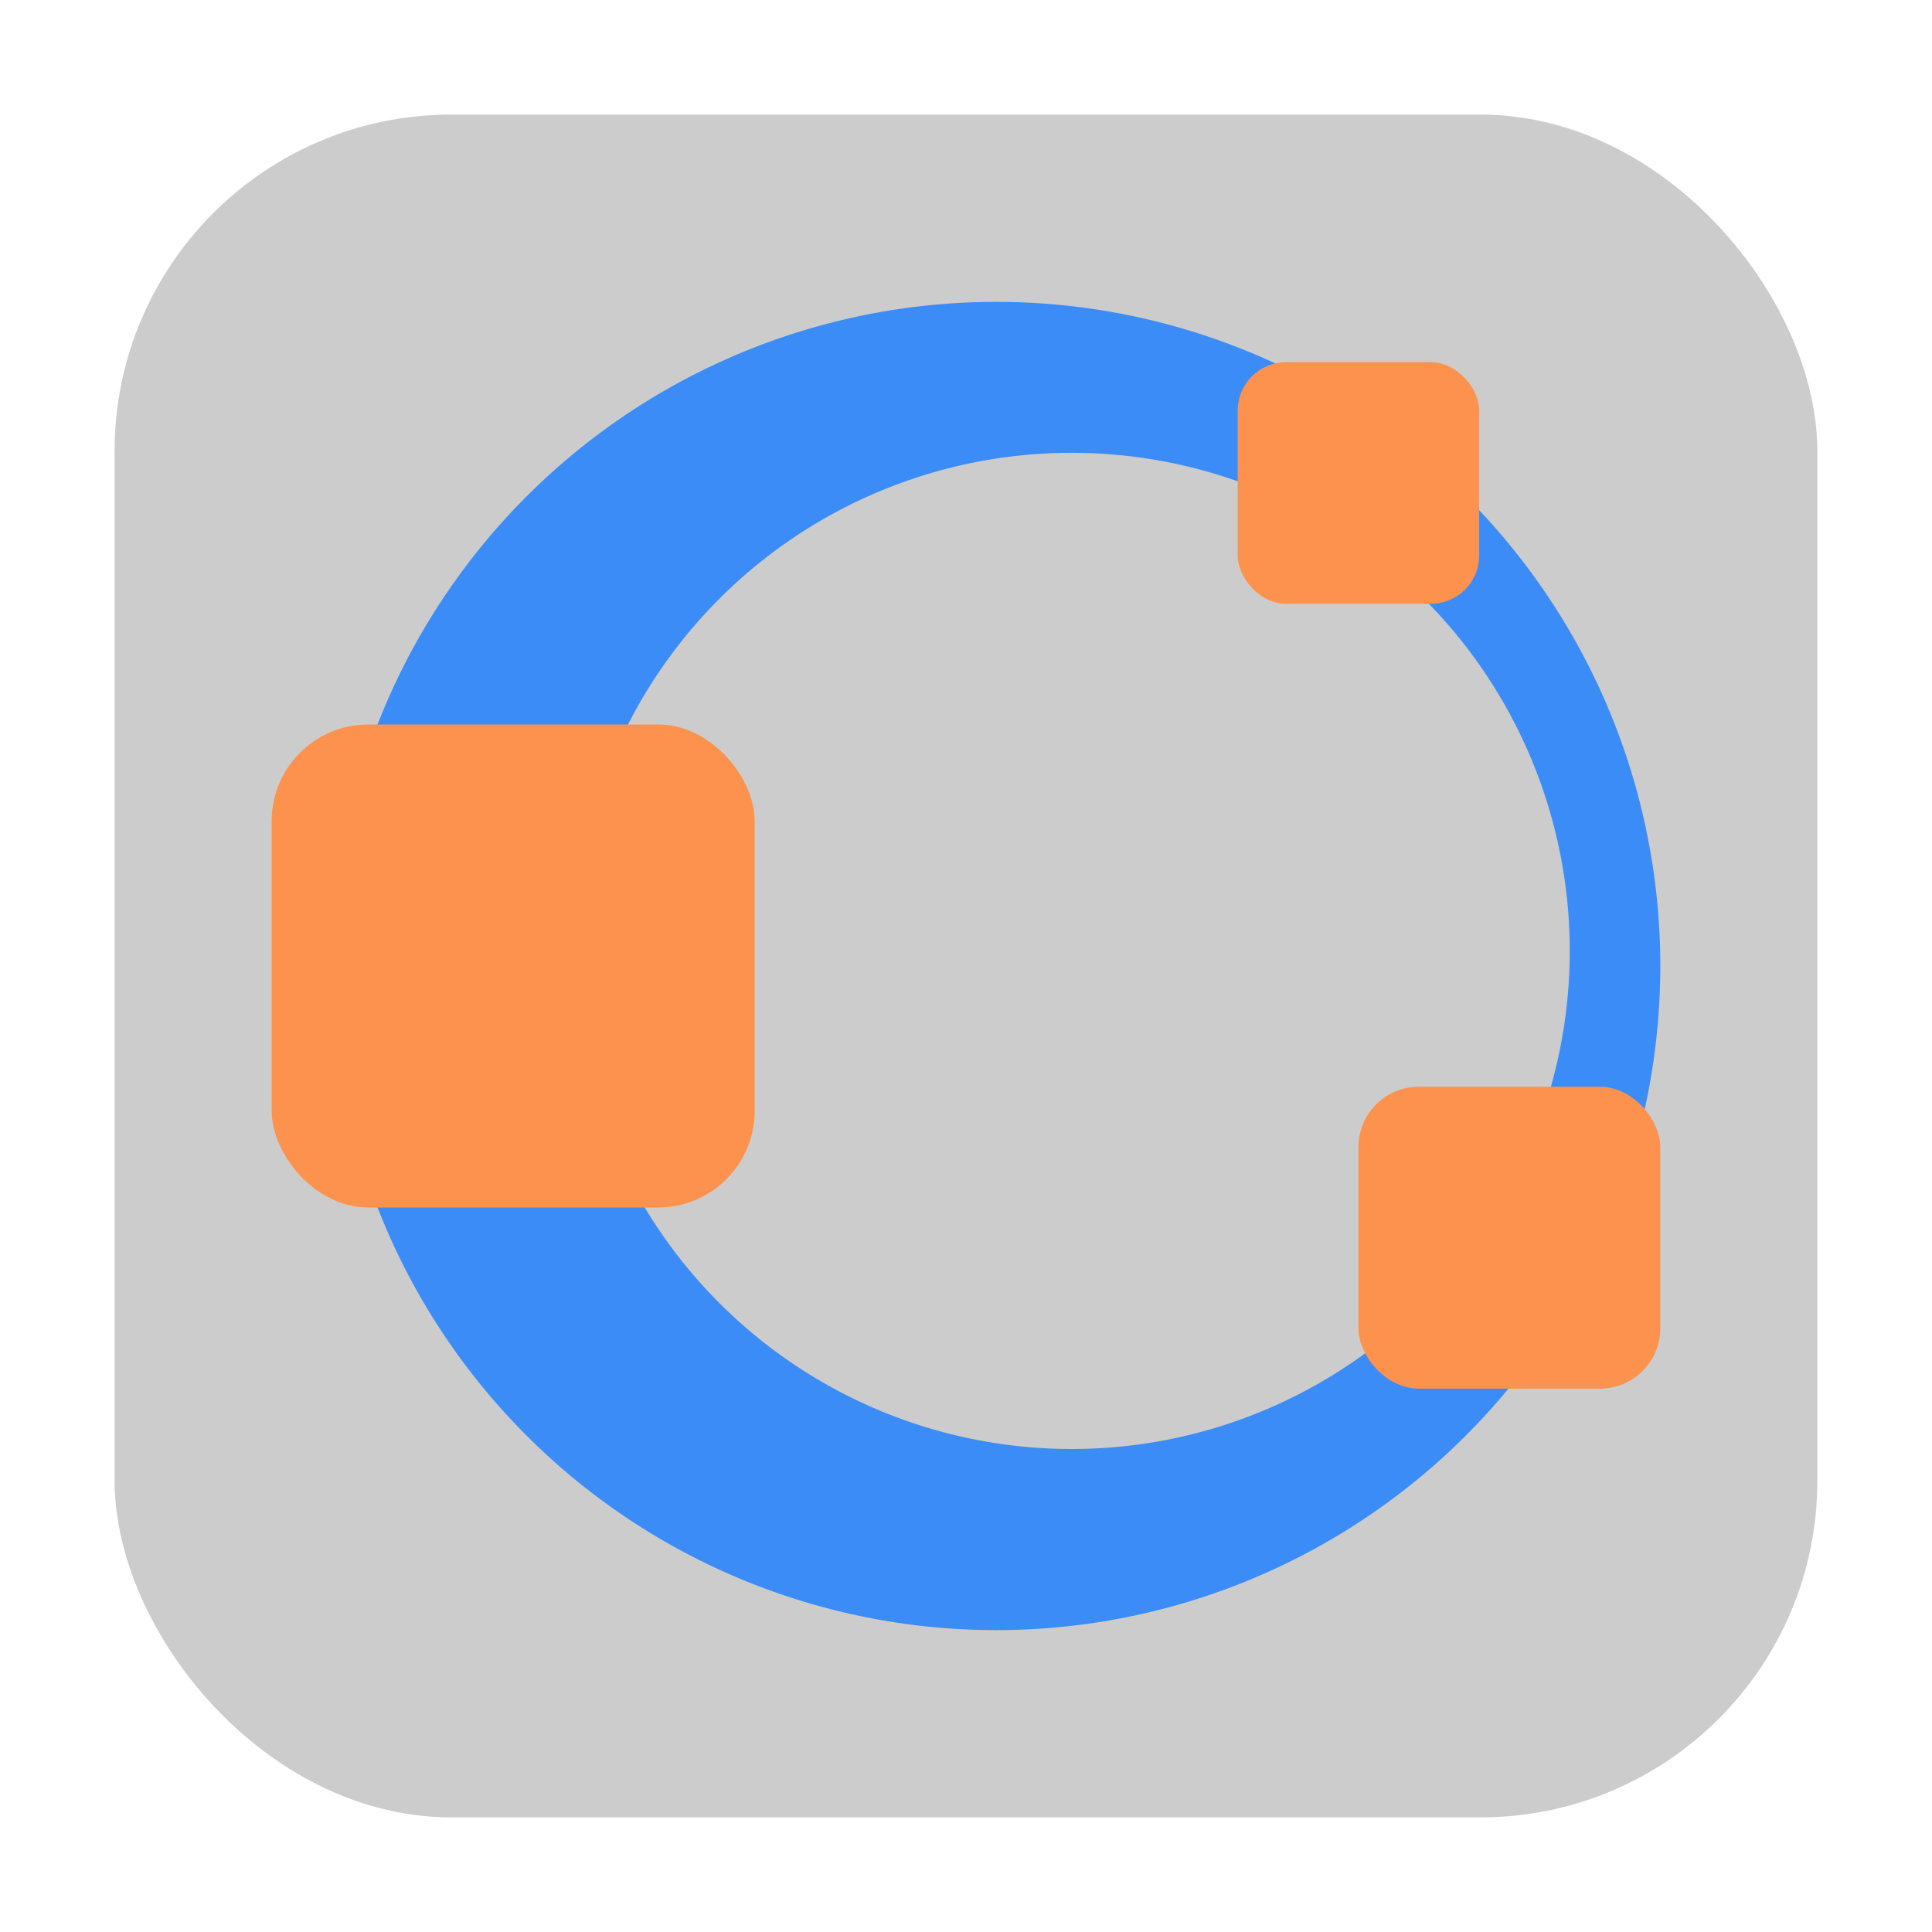 <svg xmlns="http://www.w3.org/2000/svg" height="32" width="32" version="1"><rect width="28.203" height="28.203" x="1.898" y="1.898" ry="5.575" fill="#ccc" fill-rule="evenodd"/><g transform="translate(53.535 13.762)"><path d="M-37.035-8.762a11 11 0 0 0-11 11 11 11 0 0 0 11 11 11 11 0 0 0 11-11 11 11 0 0 0-11-11zm1.25 2.5a8.25 8.25 0 0 1 8.25 8.25 8.25 8.25 0 0 1-8.25 8.25 8.25 8.25 0 0 1-8.25-8.25 8.25 8.25 0 0 1 8.25-8.25z" fill="#3c8cf8"/><rect x="-49.035" y="-1.762" width="8" height="8" ry="1.6" rx="1.6" fill="#fc924d"/><rect x="-31.035" y="4.238" width="5" height="5" ry="1" rx="1" fill="#fc924d"/><rect x="-33.035" y="-7.762" width="4" height="4" ry=".8" rx=".8" fill="#fc924d"/></g></svg>